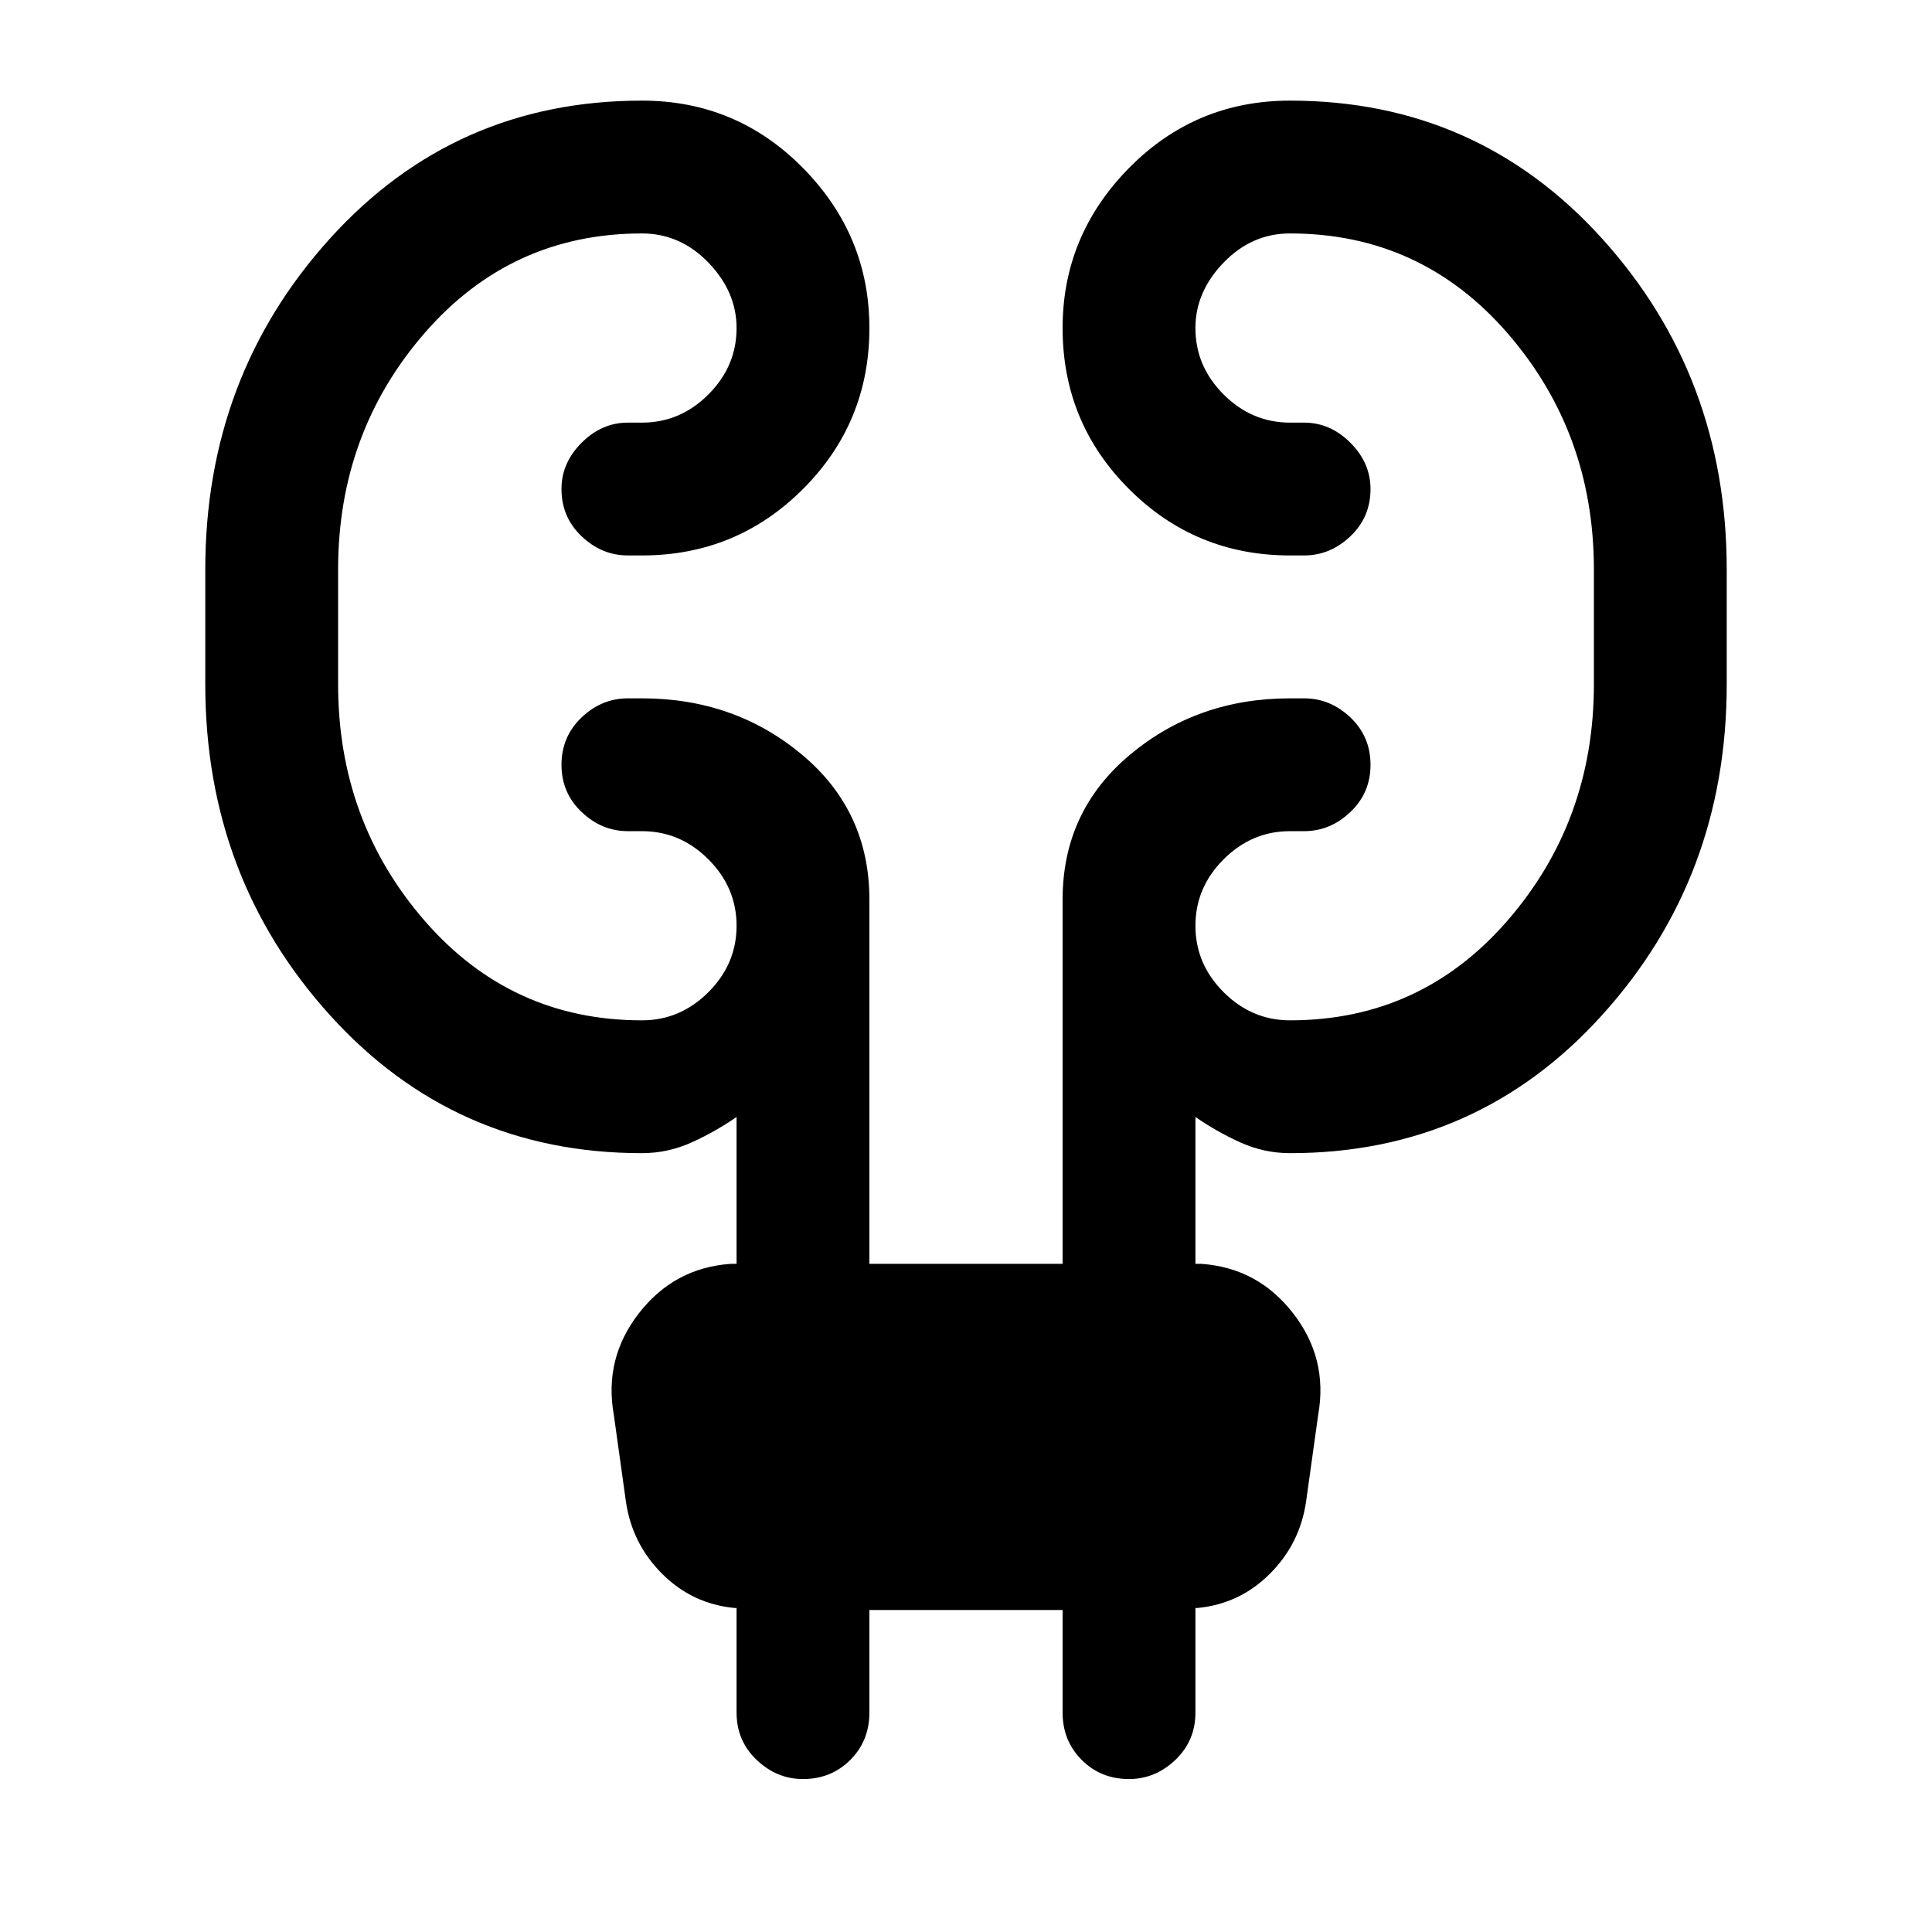 <svg xmlns="http://www.w3.org/2000/svg" height="24" width="24"><path d="M10.8 20v1.275q0 .35-.238.588-.237.237-.587.237-.325 0-.575-.237-.25-.238-.25-.588v-1.3h-.025q-.525-.05-.9-.425t-.45-.9l-.15-1.075q-.125-.7.313-1.263.437-.562 1.137-.612h.075v-1.825q-.25.175-.55.313-.3.137-.625.137-2.325 0-3.875-1.713Q2.55 10.9 2.55 8.5V7.075q0-2.4 1.55-4.113Q5.65 1.25 7.975 1.25q1.175 0 2 .837.825.838.825 1.988 0 1.175-.825 2t-2 .825H7.8q-.325 0-.575-.238-.25-.237-.25-.587 0-.325.25-.575.25-.25.575-.25h.175q.475 0 .825-.35t.35-.825q0-.45-.35-.813-.35-.362-.825-.362-1.625 0-2.7 1.237Q4.2 5.375 4.2 7.075V8.5q0 1.7 1.075 2.938 1.075 1.237 2.7 1.237.475 0 .825-.35t.35-.825q0-.475-.35-.825t-.825-.35H7.8q-.325 0-.575-.238-.25-.237-.25-.587t.25-.588q.25-.237.575-.237h.175q1.15 0 1.988.7.837.7.837 1.8V15.7h2.4v-4.525q0-1.1.838-1.8.837-.7 1.987-.7h.175q.325 0 .575.237.25.238.25.588t-.25.587q-.25.238-.575.238h-.175q-.475 0-.825.35t-.35.825q0 .475.35.825t.825.35q1.625 0 2.7-1.237Q19.8 10.2 19.8 8.5V7.075q0-1.7-1.075-2.938Q17.65 2.9 16.025 2.9q-.475 0-.825.362-.35.363-.35.813 0 .475.35.825t.825.35h.175q.325 0 .575.25.25.25.25.575 0 .35-.25.587-.25.238-.575.238h-.175q-1.175 0-2-.825t-.825-2q0-1.15.825-1.988.825-.837 2-.837 2.325 0 3.875 1.712 1.55 1.713 1.55 4.113V8.5q0 2.4-1.55 4.112-1.55 1.713-3.875 1.713-.325 0-.625-.137-.3-.138-.55-.313V15.7h.075q.7.05 1.137.612.438.563.313 1.263l-.15 1.075q-.075.525-.45.9t-.9.425h-.025v1.3q0 .35-.25.588-.25.237-.575.237-.35 0-.587-.237-.238-.238-.238-.588V20Z"/></svg>